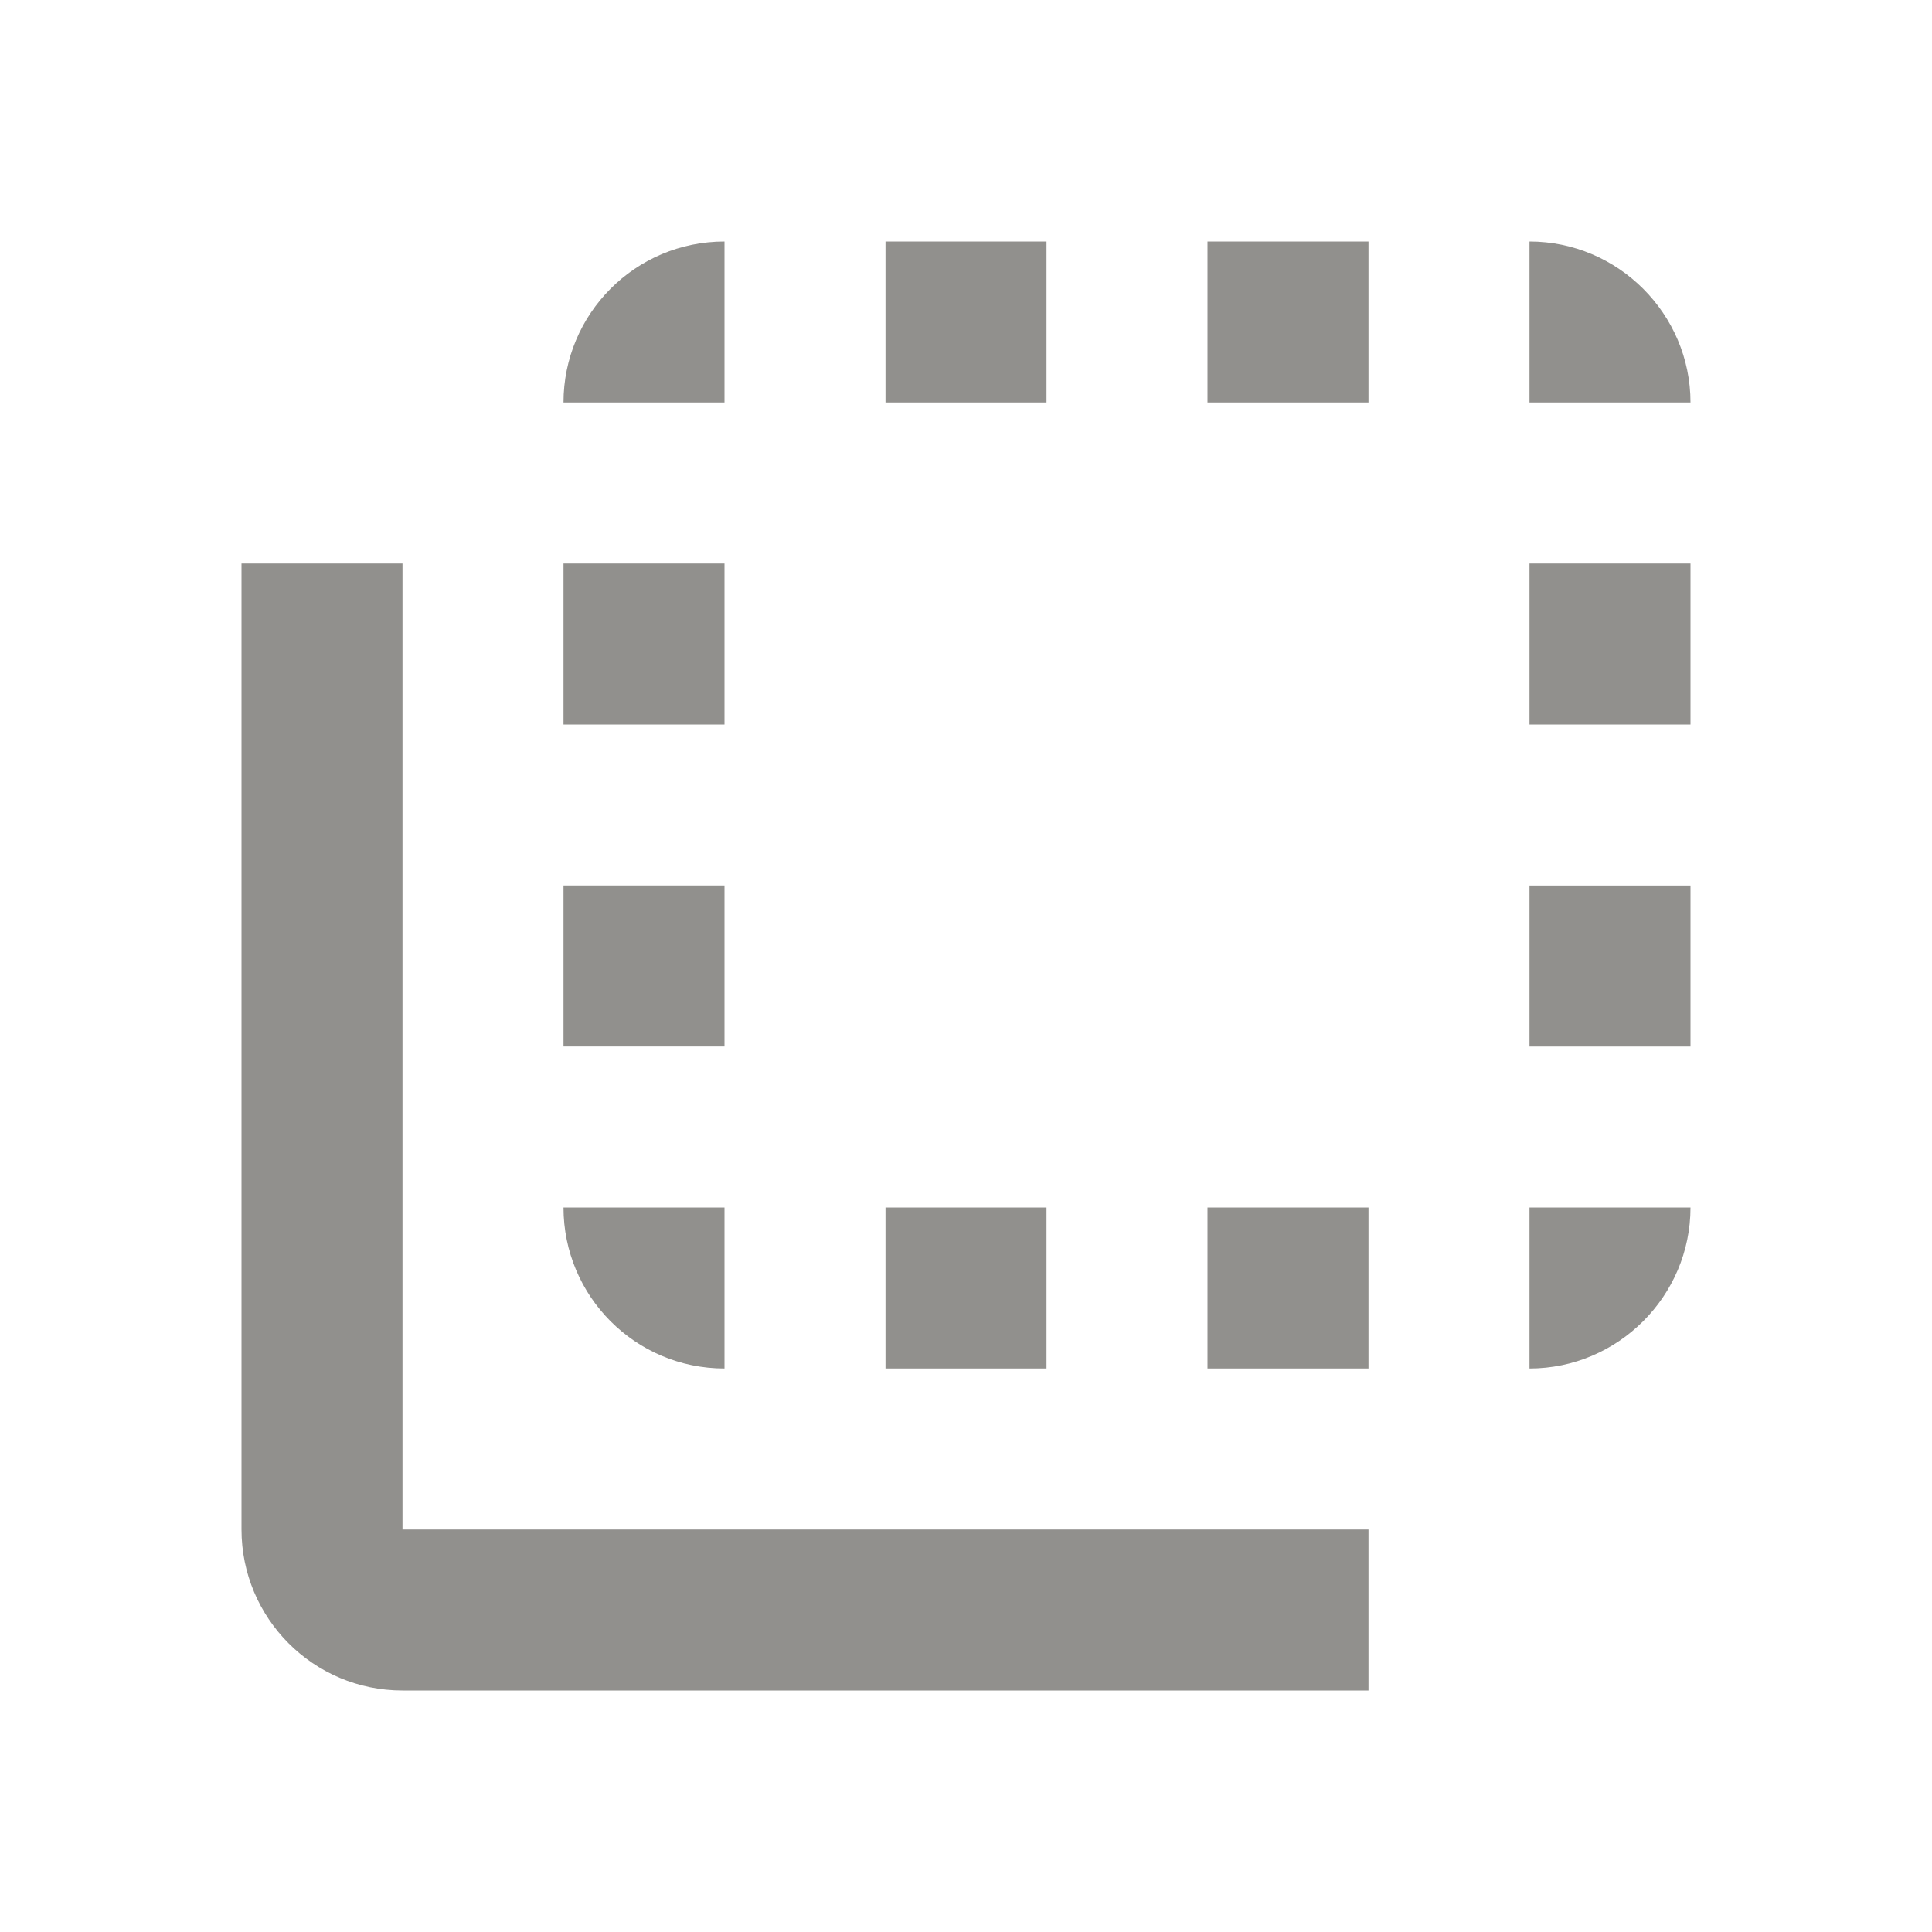 <!-- Generated by IcoMoon.io -->
<svg version="1.1" xmlns="http://www.w3.org/2000/svg" width="280" height="280" viewBox="0 0 280 280">
<title>mt-flip_to_back</title>
<path fill="#91908d" d="M105 81.667h-23.333v23.333h23.333v-23.333zM105 128.333h-23.333v23.333h23.333v-23.333zM105 35c-12.95 0-23.333 10.5-23.333 23.333h23.333v-23.333zM151.667 175h-23.333v23.333h23.333v-23.333zM221.667 35v23.333h23.333c0-12.833-10.5-23.333-23.333-23.333v0zM151.667 35h-23.333v23.333h23.333v-23.333zM105 198.333v-23.333h-23.333c0 12.833 10.383 23.333 23.333 23.333v0zM221.667 151.667h23.333v-23.333h-23.333v23.333zM221.667 105h23.333v-23.333h-23.333v23.333zM221.667 198.333c12.833 0 23.333-10.5 23.333-23.333h-23.333v23.333zM58.333 81.667h-23.333v140c0 12.833 10.383 23.333 23.333 23.333h140v-23.333h-140v-140zM175 58.333h23.333v-23.333h-23.333v23.333zM175 198.333h23.333v-23.333h-23.333v23.333z"></path>
</svg>
